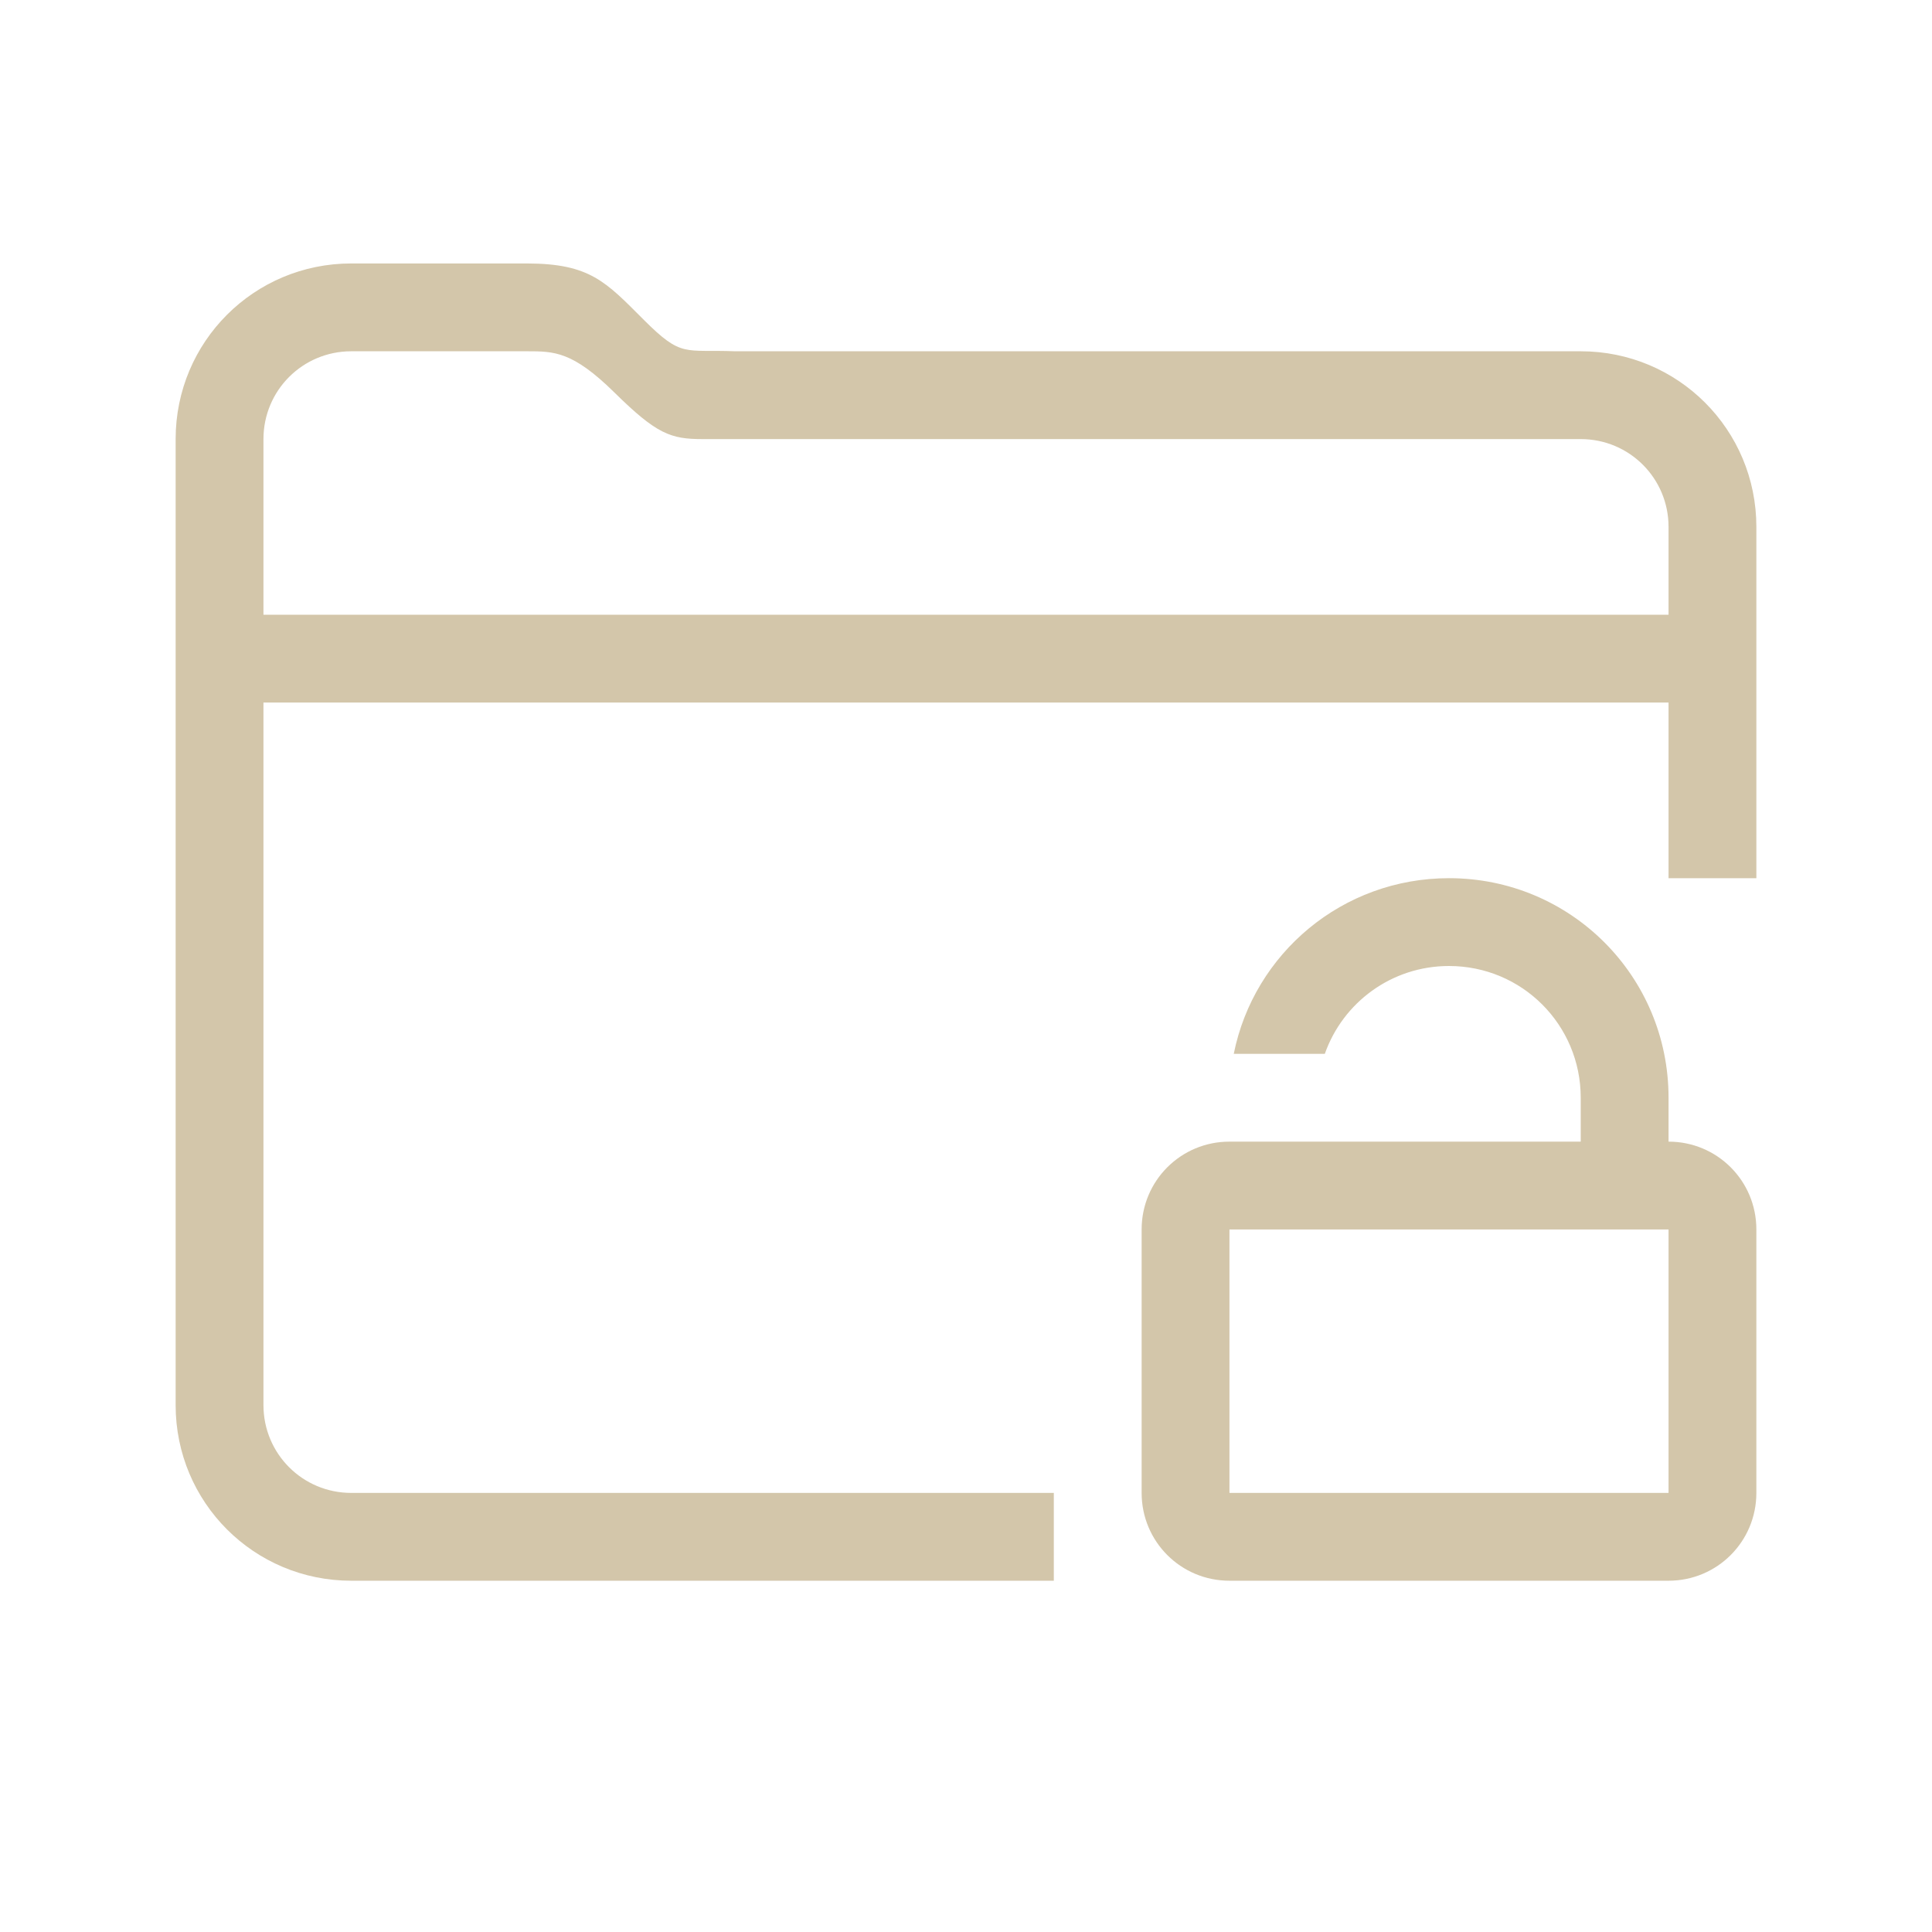 <svg version="1.1" viewBox="0 0 22 22" xmlns="http://www.w3.org/2000/svg">
 <defs>
  <style id="current-color-scheme" type="text/css">.ColorScheme-Text {
                color:#D3C6AA;
            }</style>
 </defs>
 <path class="ColorScheme-Text" d="m4 3c-1.108 0-2 0.892-2 2v11c0 1.108 0.892 2 2 2h8v-1h-8c-0.554 0-1-0.446-1-1v-8h16v2h1v-4c0-1.108-0.892-2-2-2h-9.629c-0.58-0.023-0.605 0.077-1.039-0.357-0.434-0.434-0.613-0.642-1.332-0.643zm0 1h2c0.311-1.7e-6 0.52 1.414e-4 0.998 0.471 0.479 0.472 0.639 0.529 1 0.529h10.002c0.554 0 1 0.446 1 1v1h-16v-2c0-0.554 0.446-1 1-1z" fill="currentColor"/>
 <path class="ColorScheme-Text" d="m16.5 10c-1.214 0-2.221 0.856-2.451 2h1.037c0.205-0.583 0.759-1 1.414-1 0.831 0 1.5 0.669 1.5 1.5v0.5h-2-1-1c-0.554 0-1 0.446-1 1v3c0 0.554 0.446 1 1 1h5c0.554 0 1-0.446 1-1v-3c0-0.554-0.446-1-1-1v-0.5c0-1.385-1.115-2.5-2.5-2.5zm-2.5 4h5v3h-5v-3z" fill="currentColor"/>
</svg>
